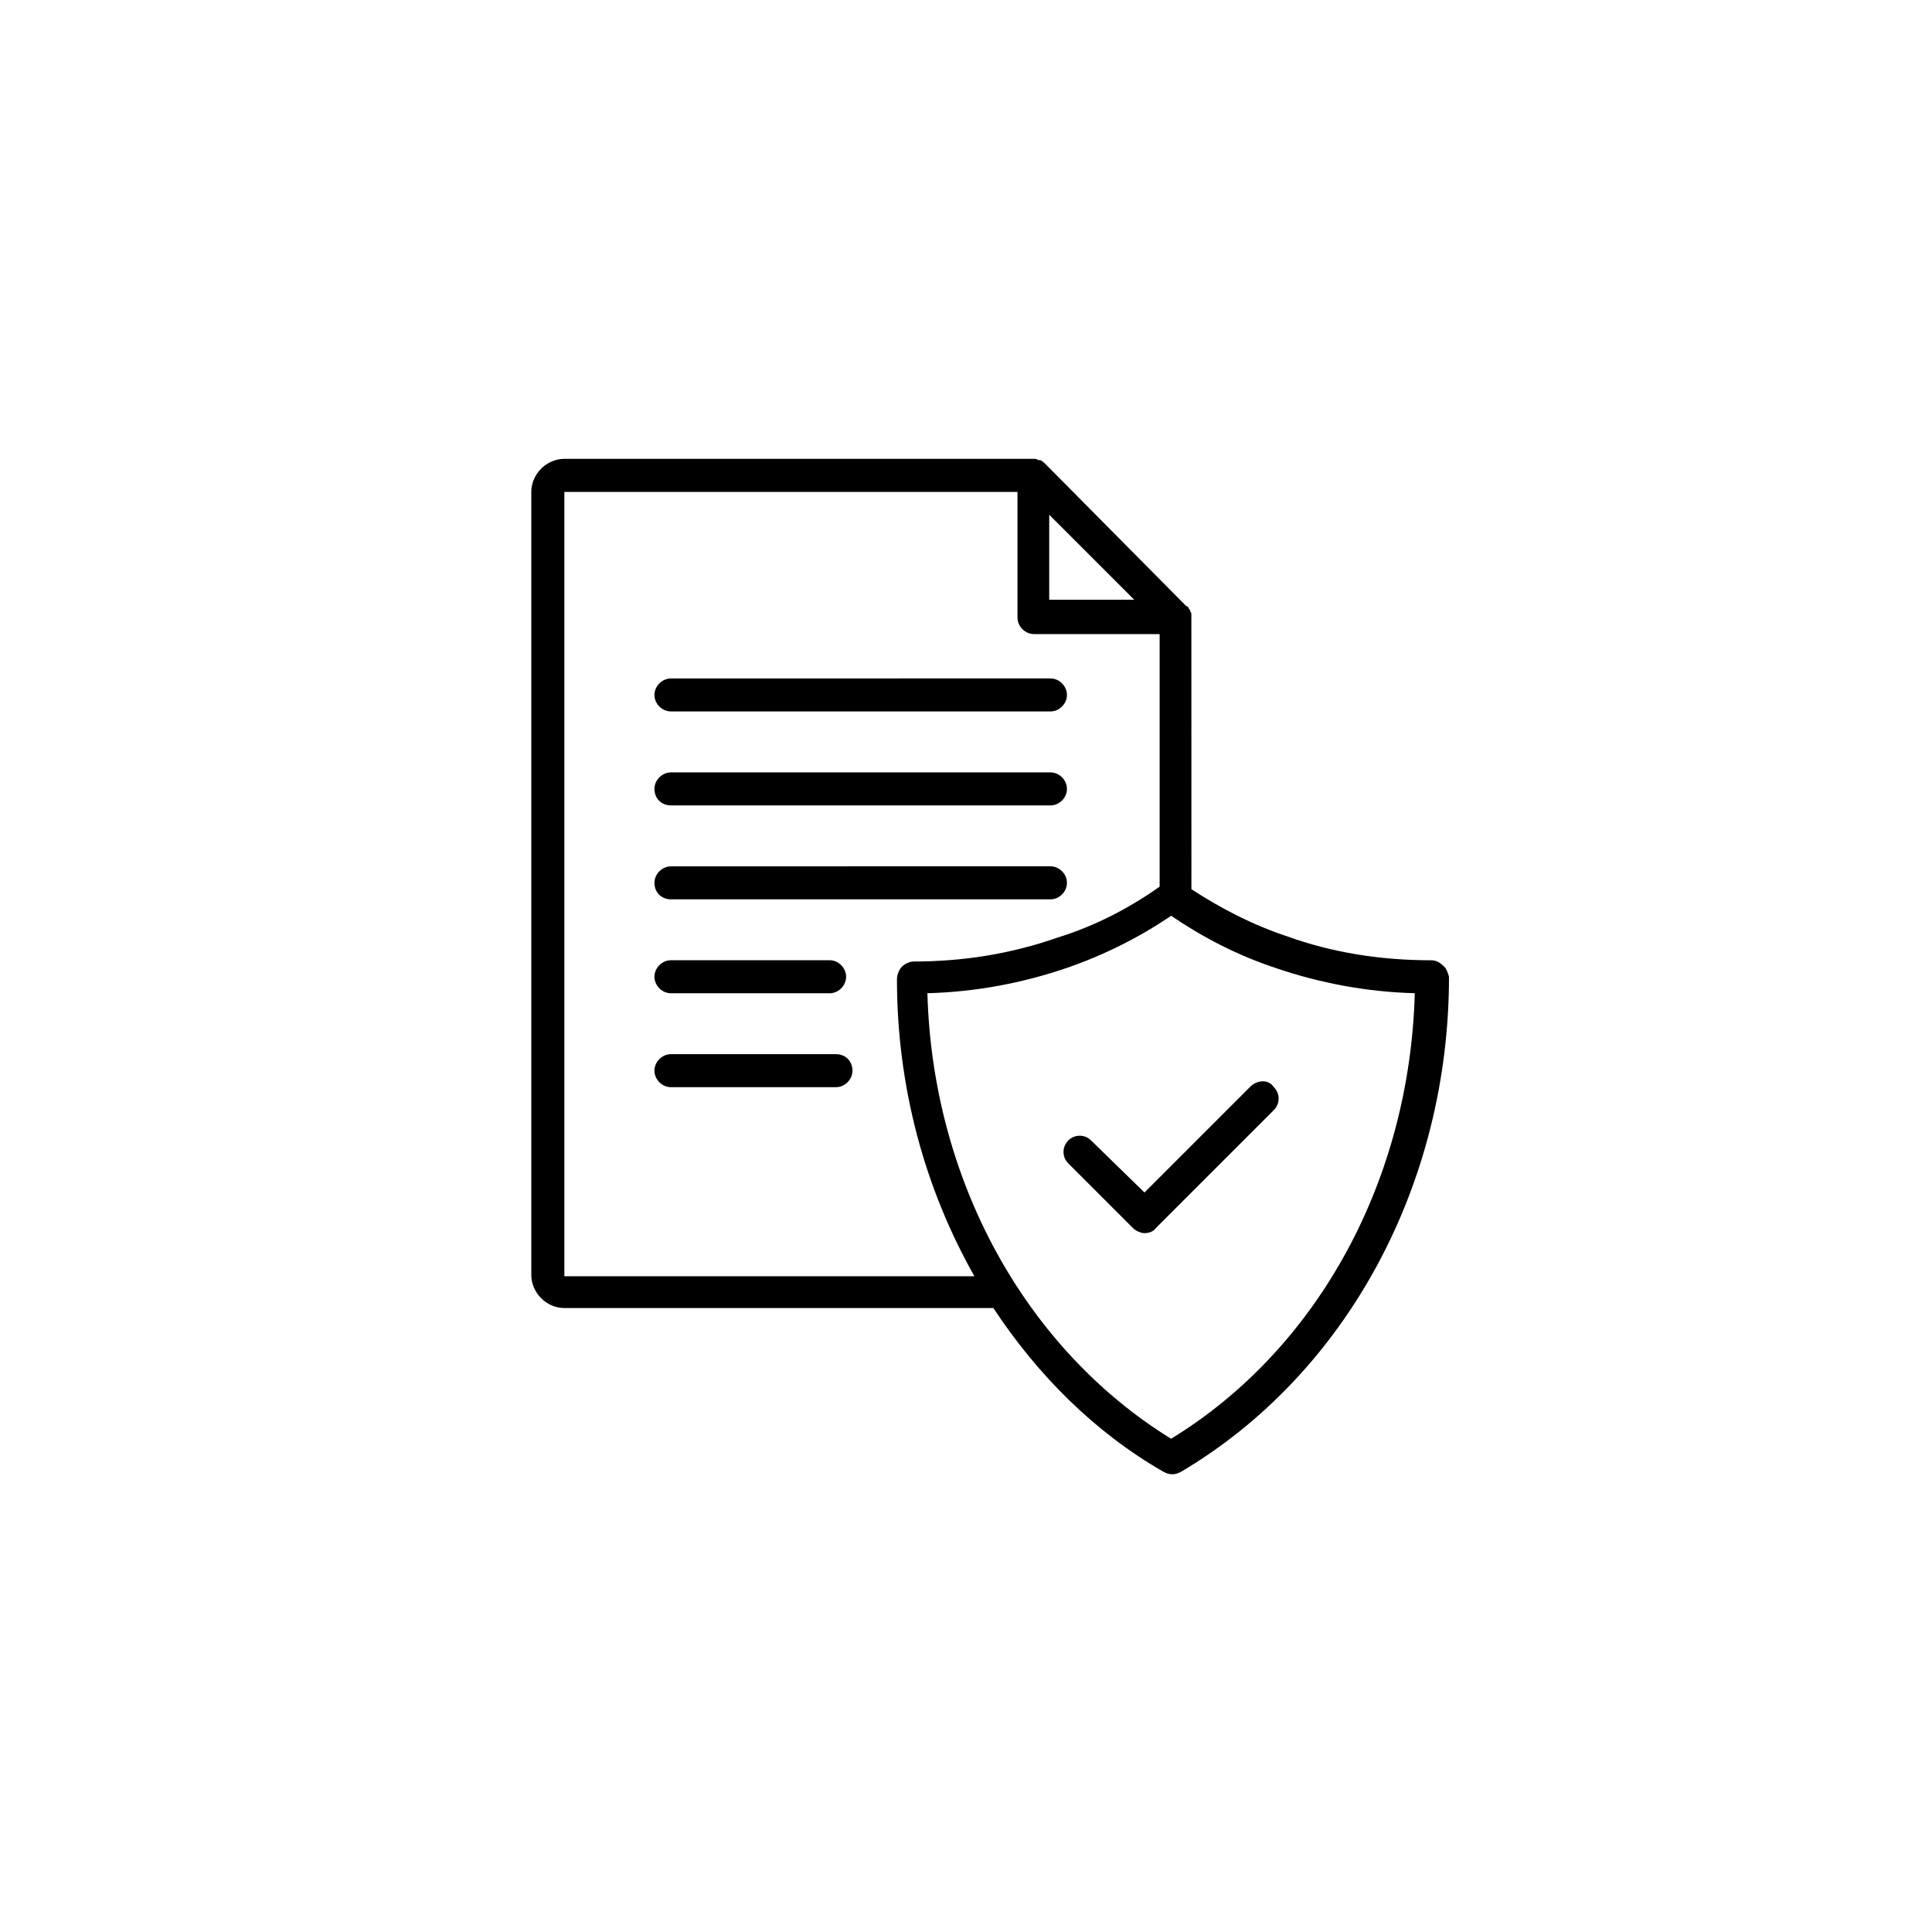 <svg width="80" height="80" viewBox="0 0 80 80" fill="none" xmlns="http://www.w3.org/2000/svg">
<path d="M59.739 39.972C59.634 39.867 59.476 39.763 59.267 39.763C57.164 39.763 55.167 39.447 53.276 38.765C51.858 38.293 50.544 37.609 49.334 36.821L49.332 25.519V25.465C49.332 25.412 49.332 25.36 49.279 25.307C49.279 25.254 49.279 25.254 49.225 25.202C49.225 25.149 49.172 25.098 49.121 25.098L49.067 25.044L43.288 19.212C43.235 19.158 43.183 19.107 43.079 19.053H43.025C42.972 19.053 42.921 19 42.867 19H42.814H23.367C22.632 19 22 19.63 22 20.367V52.795C22 53.53 22.63 54.163 23.367 54.163H41.133C42.972 56.949 45.337 59.314 48.174 60.941C48.279 60.995 48.384 61.046 48.542 61.046C48.7 61.046 48.804 60.993 48.909 60.941C55.742 56.895 60 49.062 60 40.444C59.951 40.288 59.897 40.078 59.739 39.972L59.739 39.972ZM43.446 21.314L46.967 24.835H43.446V21.314ZM23.369 52.797V20.369H42.132V25.572C42.132 25.939 42.448 26.256 42.816 26.256H48.018V36.714C46.758 37.607 45.337 38.344 43.813 38.816C41.869 39.5 39.871 39.814 37.823 39.814C37.665 39.814 37.455 39.918 37.351 40.023C37.246 40.128 37.141 40.339 37.141 40.549C37.141 45.016 38.297 49.221 40.348 52.846L23.369 52.848L23.369 52.797ZM48.492 59.576C42.448 55.844 38.611 48.855 38.402 41.127C40.4 41.074 42.344 40.706 44.183 40.076C45.707 39.551 47.179 38.816 48.493 37.92C49.807 38.813 51.225 39.551 52.802 40.076C54.642 40.706 56.586 41.074 58.583 41.127C58.374 48.855 54.588 55.846 48.492 59.576Z" fill="black"/>
<path d="M51.804 44.965L47.39 49.379L45.181 47.225C44.918 46.962 44.497 46.962 44.234 47.225C43.972 47.488 43.972 47.909 44.234 48.171L46.916 50.853C47.02 50.957 47.232 51.062 47.388 51.062C47.546 51.062 47.755 51.009 47.86 50.853L52.748 45.964C53.011 45.702 53.011 45.281 52.748 45.018C52.539 44.702 52.118 44.702 51.804 44.965Z" fill="black"/>
<path d="M27.783 29.459H43.497C43.864 29.459 44.18 29.143 44.18 28.776C44.18 28.408 43.864 28.092 43.497 28.092L27.783 28.094C27.415 28.094 27.099 28.41 27.099 28.777C27.101 29.145 27.415 29.459 27.783 29.459Z" fill="black"/>
<path d="M27.783 33.351H43.497C43.864 33.351 44.18 33.035 44.18 32.667C44.18 32.299 43.864 31.983 43.497 31.983H27.783C27.415 31.983 27.099 32.299 27.099 32.667C27.101 33.088 27.415 33.351 27.783 33.351Z" fill="black"/>
<path d="M27.783 37.24H43.497C43.864 37.24 44.18 36.924 44.18 36.556C44.18 36.189 43.864 35.872 43.497 35.872L27.783 35.874C27.415 35.874 27.099 36.191 27.099 36.558C27.101 36.977 27.415 37.24 27.783 37.24Z" fill="black"/>
<path d="M27.783 41.129H34.353C34.72 41.129 35.036 40.813 35.036 40.445C35.036 40.078 34.72 39.761 34.353 39.761H27.783C27.415 39.761 27.099 40.078 27.099 40.445C27.101 40.813 27.415 41.129 27.783 41.129Z" fill="black"/>
<path d="M34.615 43.651H27.783C27.415 43.651 27.099 43.967 27.099 44.334C27.099 44.702 27.415 45.018 27.783 45.018H34.615C34.983 45.018 35.299 44.702 35.299 44.334C35.299 43.967 35.036 43.651 34.615 43.651Z" fill="black"/>
</svg>
